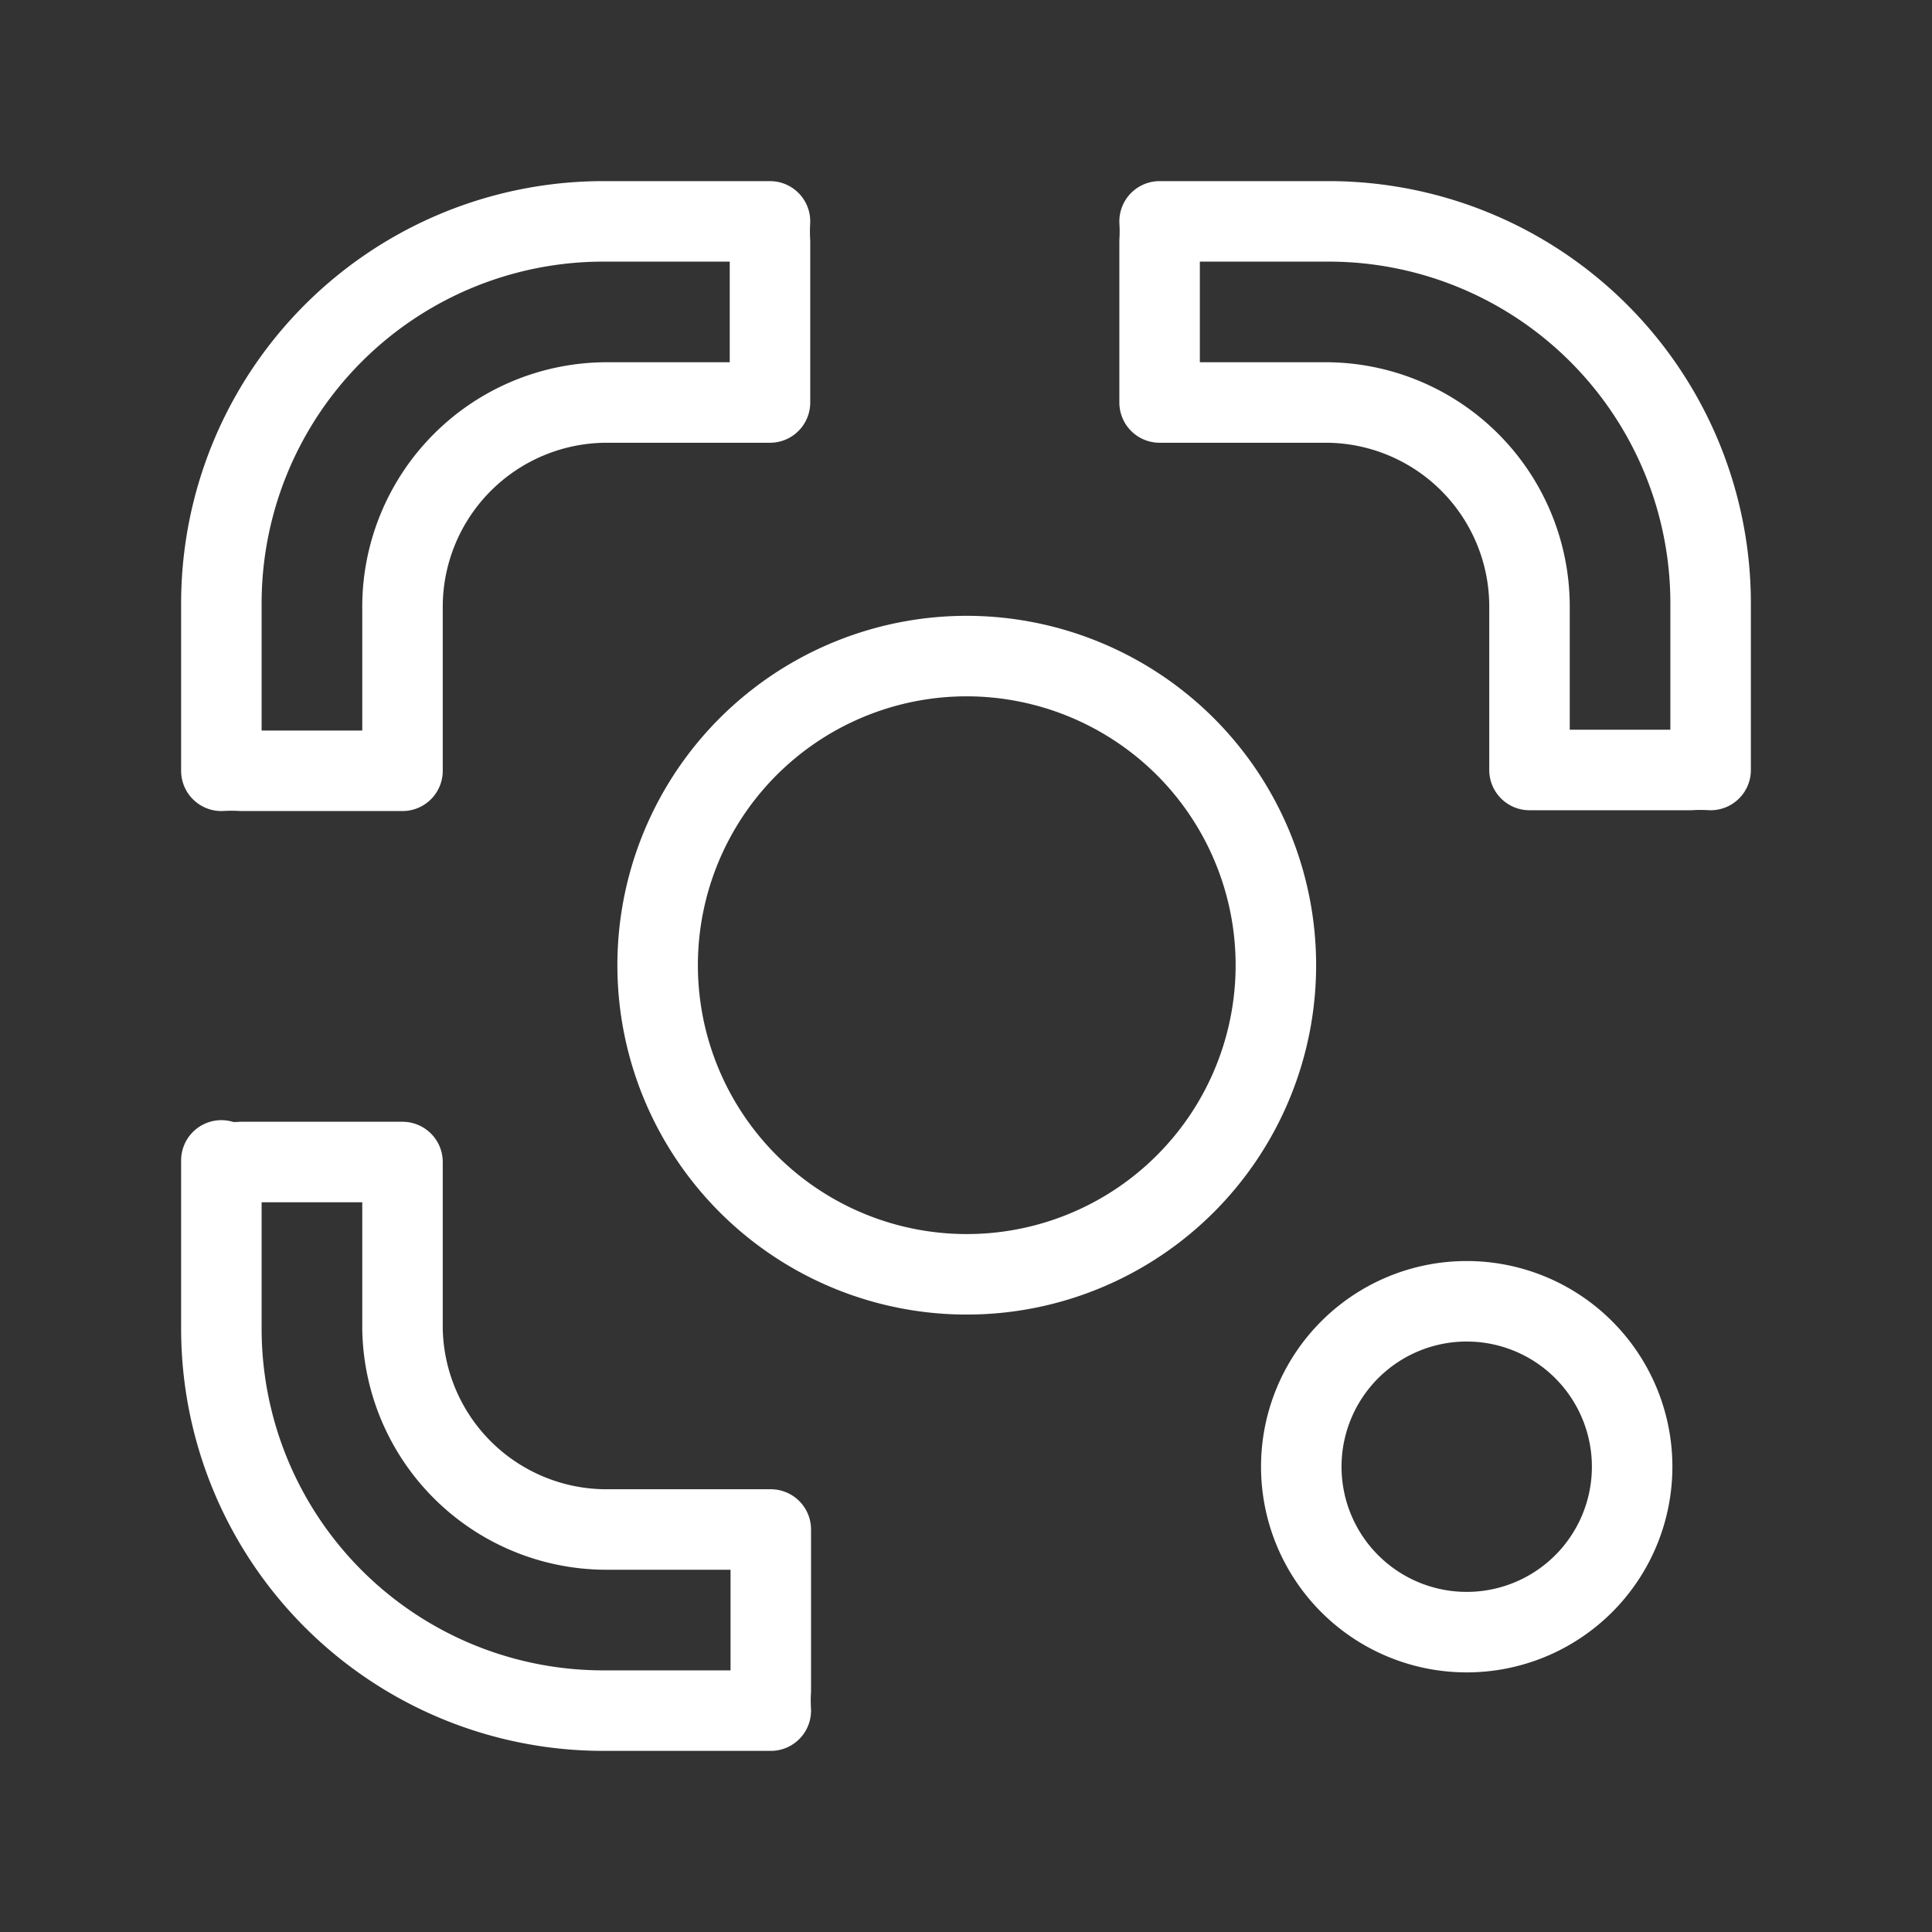 <svg id="Layer_2" data-name="Layer 2" xmlns="http://www.w3.org/2000/svg" viewBox="0 0 48 48"><rect x="0" y="0" width="48" height="48" fill="#333333" stroke="none"/><defs><style>.cls-1{stroke-width:2px;fill:none;stroke:#fff;stroke-linecap:round;stroke-linejoin:round;}</style></defs><path class="cls-1" d="M15,5.5A9.49,9.49,0,0,0,5.5,15v4.15a4.21,4.21,0,0,1,.5,0h4V15.05A5.08,5.08,0,0,1,15.05,10h4.08V6a4.21,4.21,0,0,1,0-.5Zm13.81,0a4.21,4.21,0,0,1,0,.5v4H33A5.07,5.07,0,0,1,38,15.05v4.08h4a4.21,4.21,0,0,1,.5,0V15A9.49,9.49,0,0,0,33,5.5ZM24,16.3a7.68,7.68,0,1,0,5.45,2.25A7.7,7.7,0,0,0,24,16.3ZM5.5,28.83V33A9.49,9.49,0,0,0,15,42.5h4.15a4.21,4.21,0,0,1,0-.5V38H15.05A5.07,5.07,0,0,1,10,33V28.87H6a4.21,4.21,0,0,1-.5,0Zm30.94,3.5a4.11,4.11,0,1,0,4.11,4.11,4.11,4.11,0,0,0-4.11-4.11Zm0,0"/></svg>
